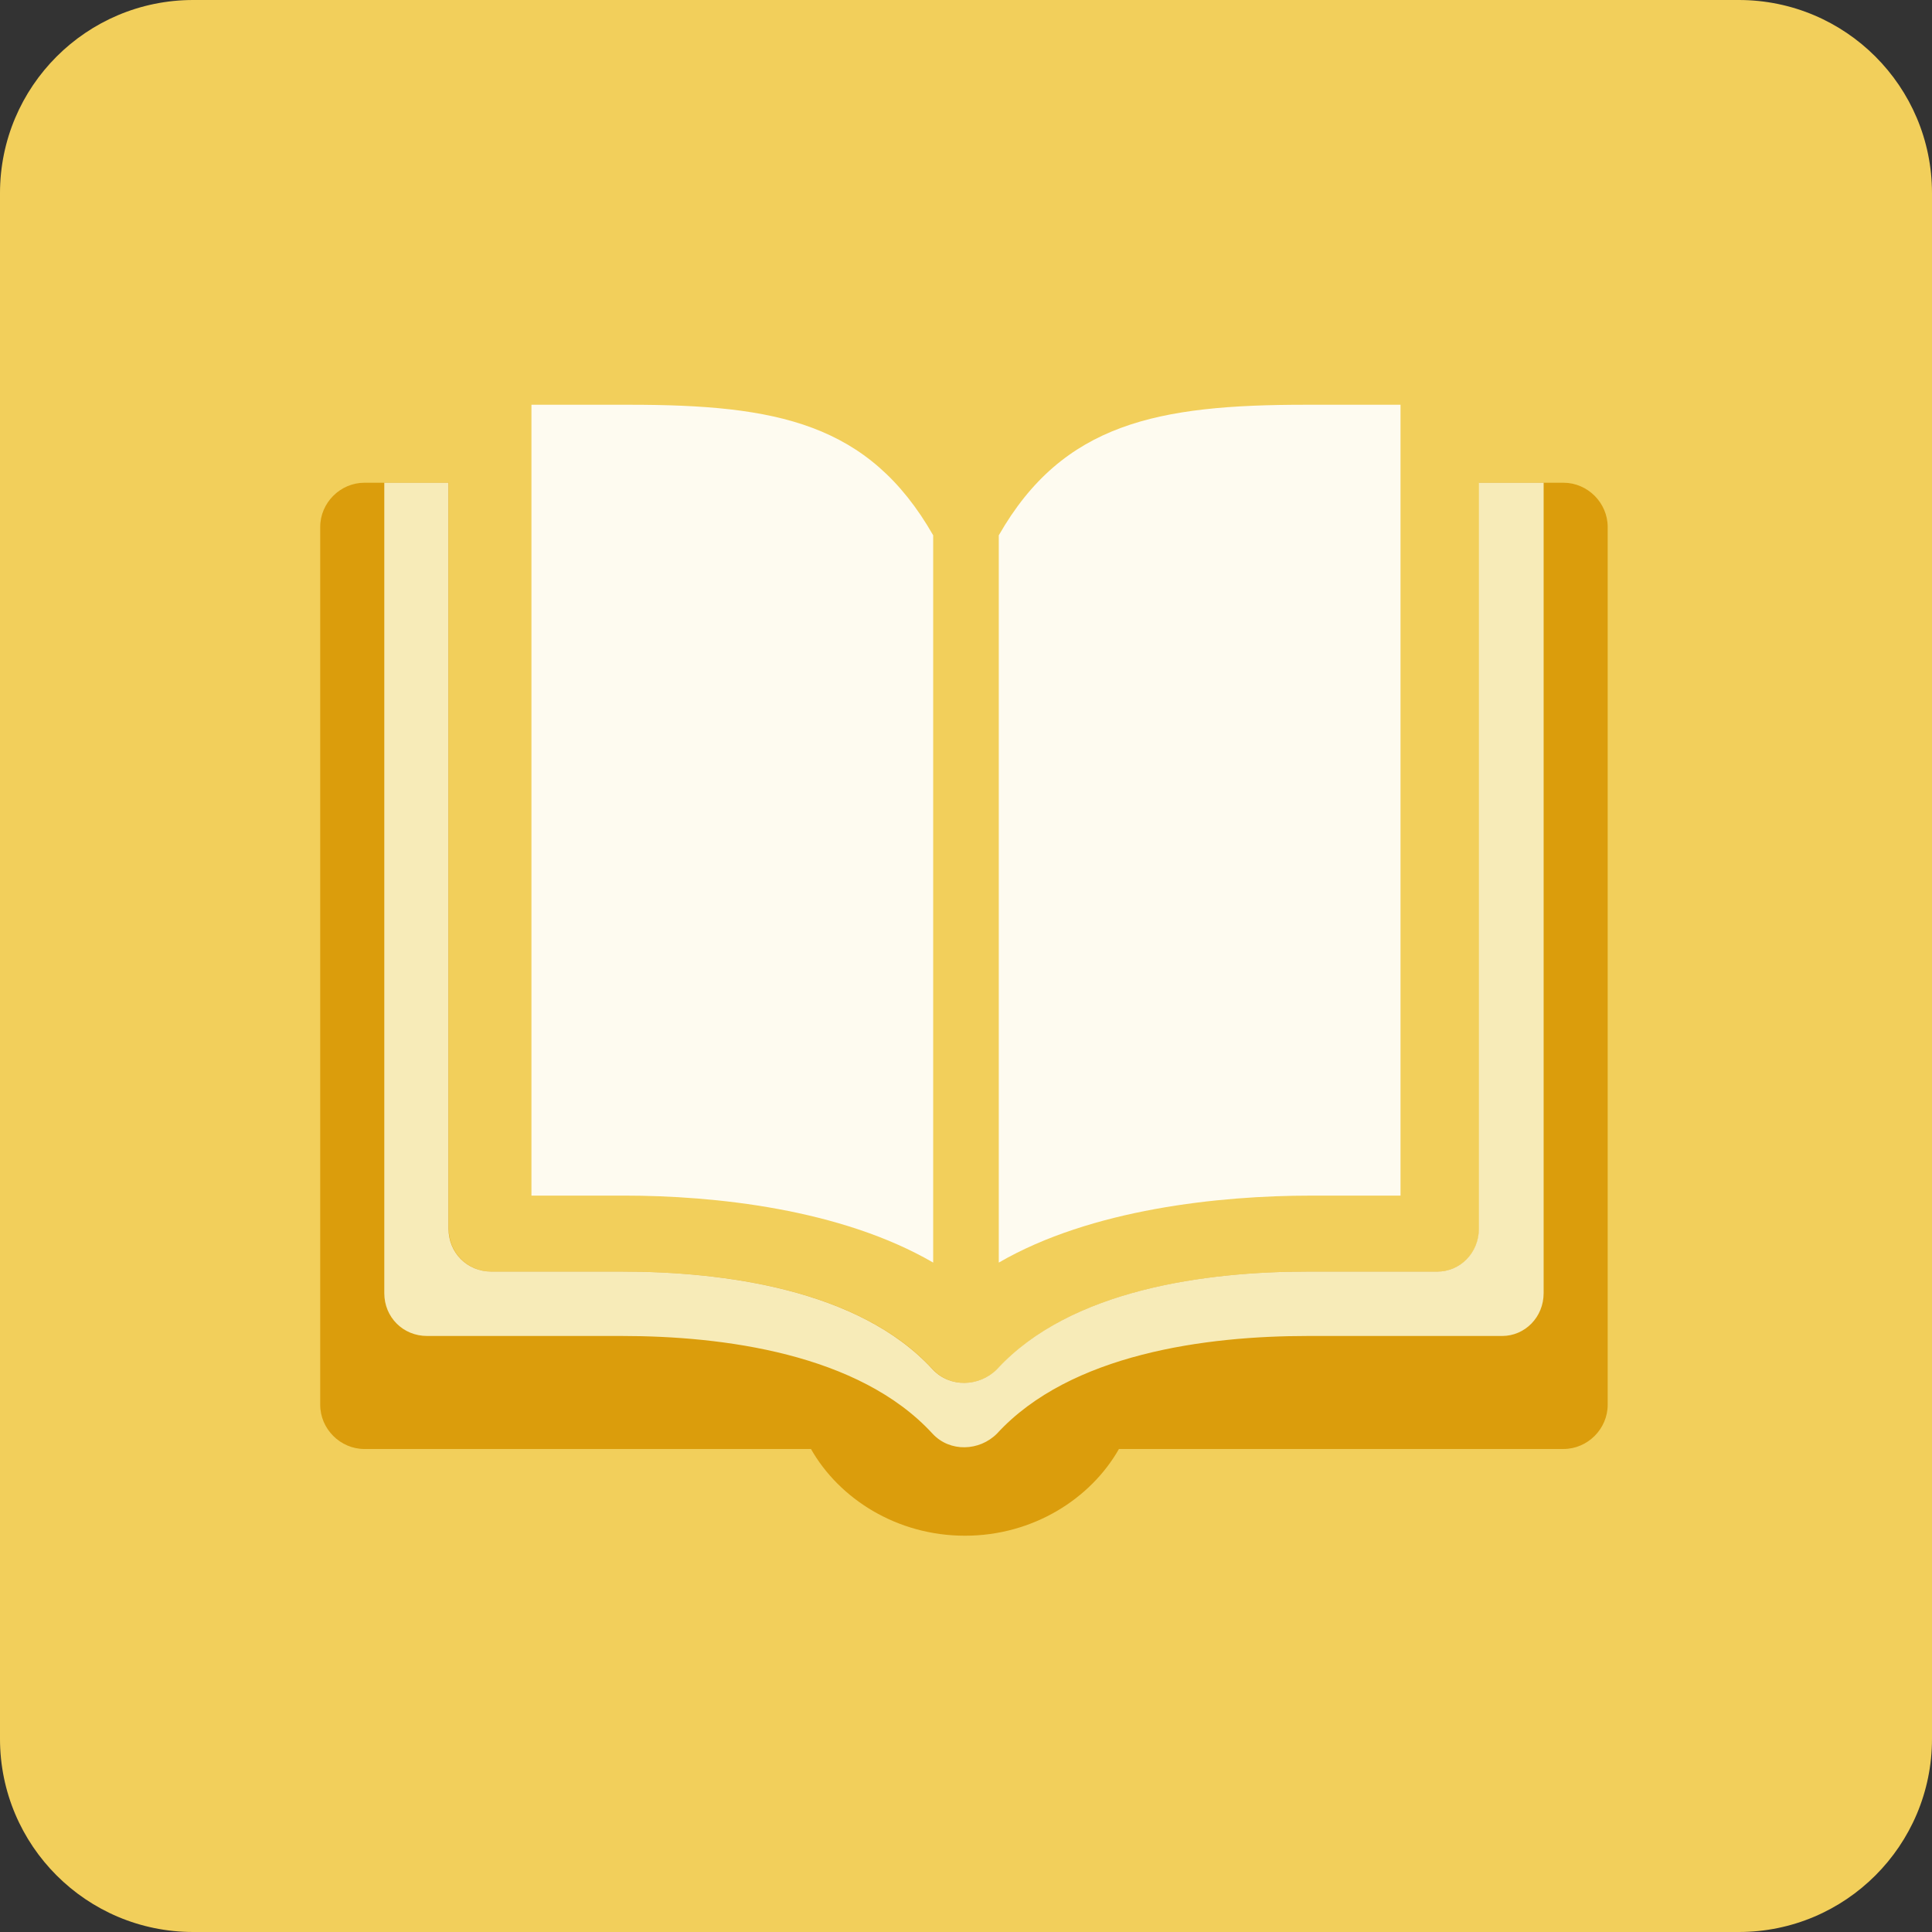<svg xmlns="http://www.w3.org/2000/svg" width="120" height="120" viewBox="0 0 120 120"><rect x="0" y="0" width="120" height="120" fill="#333333" stroke="none"/><path d="M12 0h96c6.629 0 12 5.372 12 11.999v96.001c0 6.627-5.371 12-12 12h-96c-6.627 0-12-5.373-12-12v-96.001c0-6.627 5.374-11.999 12-11.999z" fill-rule="evenodd" clip-rule="evenodd" fill="#F2CF5B"/><path d="M99.856 32.729v54.526c0 1.497-1.247 2.744-2.744 2.744h-27.612c-1.747 3.078-5.323 5.387-9.564 5.387s-7.818-2.308-9.565-5.386h-27.737c-1.497 0-2.745-1.247-2.745-2.744v-54.527c0-1.498 1.248-2.745 2.745-2.745h5.239v46.334c0 1.498 1.164 2.662 2.662 2.662h8.109c6.237 0 14.721 1.081 19.295 6.071 1.081 1.164 2.911 1.081 3.993 0 4.573-4.99 13.057-6.071 19.295-6.071h8.067c1.414 0 2.577-1.164 2.577-2.662v-46.334h5.24c1.498 0 2.745 1.247 2.745 2.745z" fill="#DB9D0C"/><path d="M95.877 29.984h-4.021v46.334c0 1.498-1.162 2.662-2.576 2.662h-8.068c-6.238 0-14.721 1.081-19.295 6.071-1.082 1.081-2.912 1.164-3.993 0-4.574-4.99-13.058-6.071-19.295-6.071h-8.109c-1.498 0-2.662-1.164-2.662-2.662v-46.334h-3.989v50.334c0 1.498 1.164 2.662 2.661 2.662h12.099c6.237 0 14.721 1.081 19.295 6.071 1.081 1.164 2.911 1.081 3.993 0 4.574-4.99 13.057-6.071 19.295-6.071h12.088c1.414 0 2.578-1.164 2.578-2.662v-50.334z" fill="#F7EBB8"/><path d="M33.01 25.14h6.072c9.149 0 14.887 1.123 18.88 8.109v45.172c-5.739-3.328-13.558-4.16-19.213-4.16h-5.74v-49.121zm48.073 0h5.906v49.122h-5.573c-5.656 0-13.642.832-19.38 4.16v-45.172c3.992-6.987 9.899-8.11 19.047-8.11z" fill="#FEFBF0"/></svg>